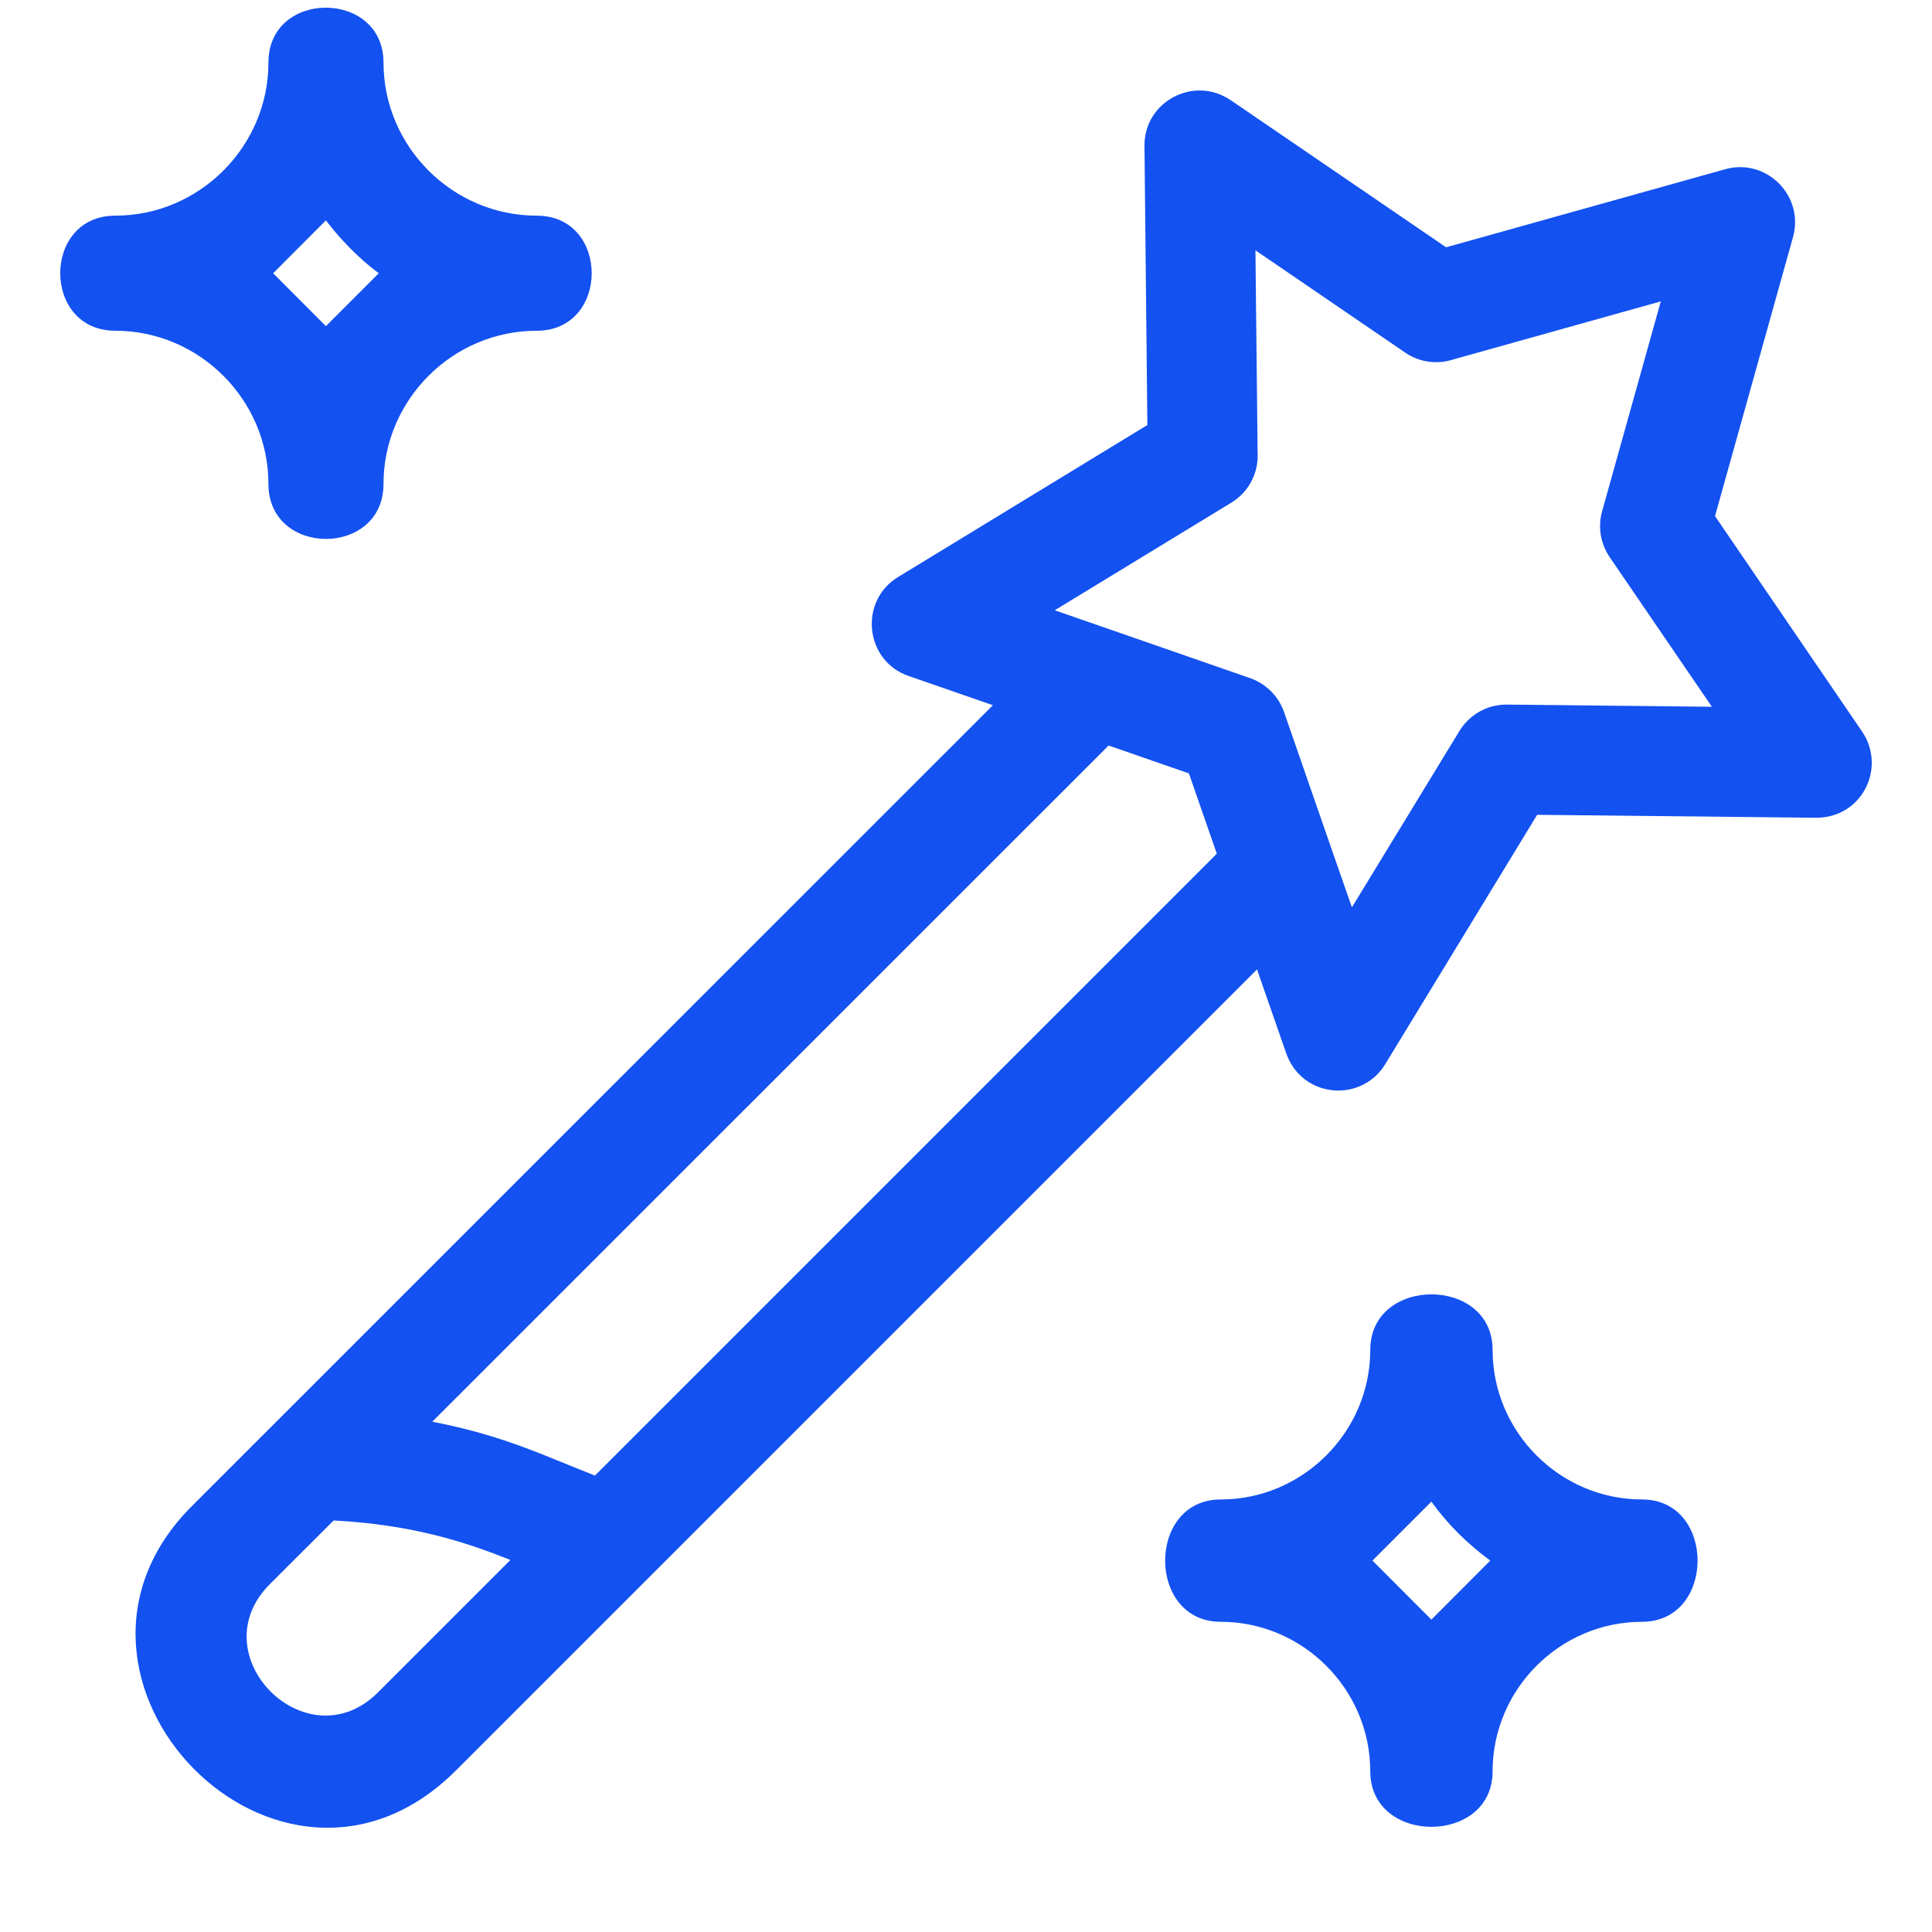 <svg width="16" height="16" viewBox="0 0 16 16" fill="none" xmlns="http://www.w3.org/2000/svg">
<path d="M9.846 6.405L9.181 6.174L3.58 11.774C4.174 11.889 4.499 12.053 4.927 12.22L10.077 7.07L9.846 6.405L9.846 6.405ZM3.176 0.518C3.176 1.214 3.748 1.786 4.445 1.786C5.052 1.786 5.052 2.739 4.445 2.739C3.748 2.739 3.176 3.311 3.176 4.008C3.176 4.615 2.223 4.615 2.223 4.008C2.223 3.311 1.651 2.739 0.954 2.739C0.347 2.739 0.347 1.786 0.954 1.786C1.651 1.786 2.223 1.214 2.223 0.518C2.223 -0.09 3.176 -0.086 3.176 0.518ZM2.903 2.059C2.83 1.986 2.762 1.908 2.699 1.825L2.262 2.263L2.699 2.701L3.137 2.263C3.054 2.201 2.976 2.133 2.903 2.059ZM12.361 11.179C12.361 11.859 12.919 12.418 13.599 12.418C14.212 12.418 14.212 13.431 13.599 13.431C12.919 13.431 12.361 13.989 12.361 14.67C12.361 15.282 11.348 15.282 11.348 14.67C11.348 13.989 10.789 13.431 10.109 13.431C9.496 13.431 9.496 12.418 10.109 12.418C10.789 12.418 11.348 11.859 11.348 11.179C11.348 10.566 12.361 10.566 12.361 11.179ZM12.079 12.7C11.997 12.618 11.922 12.53 11.854 12.436L11.366 12.924L11.854 13.413L12.342 12.924C12.249 12.856 12.161 12.781 12.079 12.7L12.079 12.7ZM2.763 12.592L2.235 13.119C1.646 13.708 2.542 14.604 3.131 14.015L4.227 12.919C3.872 12.777 3.425 12.626 2.763 12.592ZM8.222 5.84L7.524 5.598C7.16 5.471 7.112 4.977 7.437 4.779L9.502 3.52L9.478 1.208C9.475 0.84 9.889 0.623 10.19 0.829L10.19 0.828L11.976 2.048L14.289 1.401C14.629 1.307 14.946 1.622 14.848 1.967L14.203 4.274L15.422 6.06C15.624 6.357 15.422 6.789 15.014 6.772L12.73 6.748L11.472 8.813C11.273 9.139 10.774 9.096 10.648 8.712L10.41 8.028L3.777 14.661C2.322 16.117 0.165 13.897 1.589 12.473L8.222 5.841L8.222 5.84ZM11.019 7.007L11.196 7.514L12.087 6.053L12.087 6.053C12.168 5.921 12.313 5.834 12.479 5.835L14.177 5.853L13.33 4.613L13.33 4.613C13.258 4.506 13.23 4.369 13.268 4.234L13.754 2.496L12.035 2.977C11.905 3.019 11.758 3.003 11.637 2.92L10.397 2.073L10.415 3.745C10.425 3.908 10.347 4.072 10.197 4.163L8.735 5.054L10.353 5.616C10.48 5.661 10.586 5.76 10.634 5.897L11.019 7.007L11.019 7.007Z" fill="#1351F0"/>
</svg>
